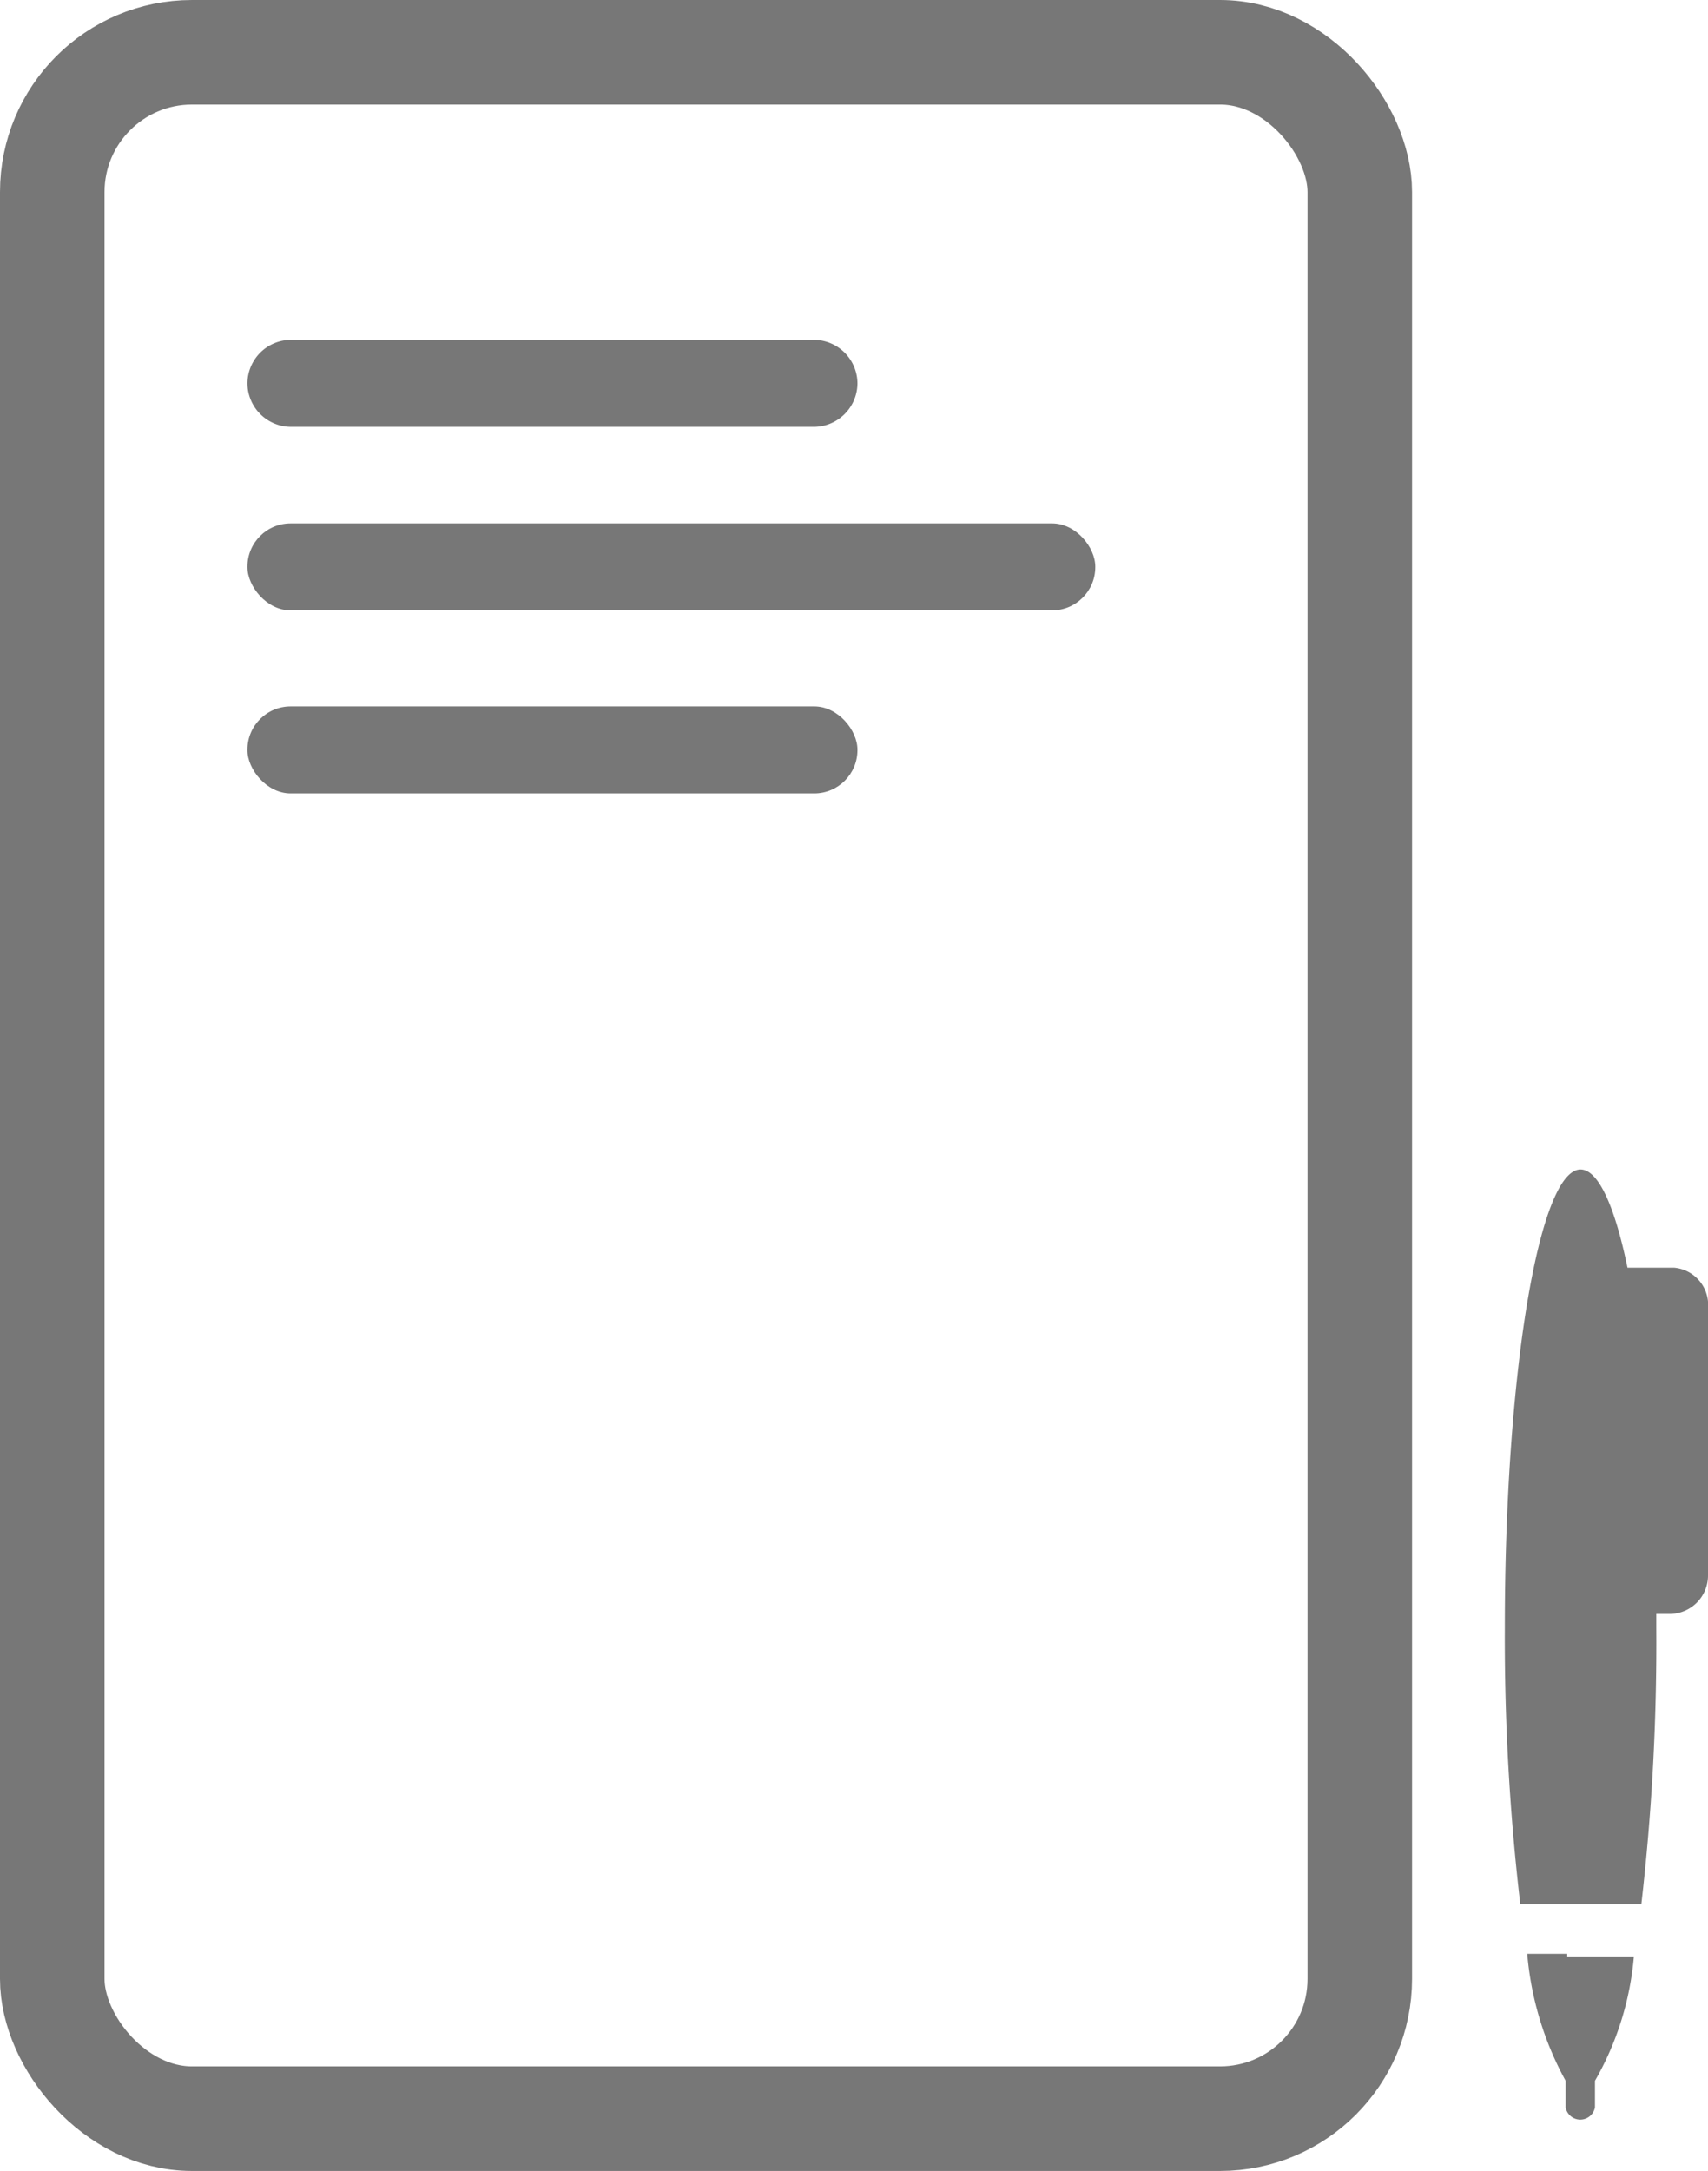 <svg xmlns="http://www.w3.org/2000/svg" viewBox="0 0 32.03 40.69"><defs><style>.cls-1{fill:#777;}.cls-2{fill:none;stroke:#777;stroke-miterlimit:10;stroke-width:1.96px;}</style></defs><title>icon-list-06b</title><g id="圖層_2" data-name="圖層 2"><g id="圖層_1-2" data-name="圖層 1"><path class="cls-1" d="M31.32,23.76h-.8c-.24-1.16-.55-1.84-.88-1.84-.78,0-1.42,3.84-1.42,8.59a42.72,42.72,0,0,0,.29,5.18h2.27a42.71,42.71,0,0,0,.28-5.18v-.26h.26a.72.72,0,0,0,.71-.73h0v-5a.7.7,0,0,0-.64-.76Z"/><path class="cls-1" d="M29.39,36.62h-.75A6,6,0,0,0,29.36,39v.5a.28.28,0,0,0,.55,0V39a5.63,5.63,0,0,0,.73-2.33H29.39Z"/><path class="cls-1" d="M5.46,6.37h9.8a.82.82,0,0,1,.82.81h0a.82.82,0,0,1-.82.82H5.46a.82.82,0,0,1-.82-.82h0A.82.82,0,0,1,5.46,6.37Z"/><rect class="cls-1" x="4.64" y="13.24" width="11.44" height="1.63" rx="0.81"/><rect class="cls-1" x="4.64" y="9.81" width="15.9" height="1.63" rx="0.81"/><rect class="cls-2" x="0.98" y="0.98" width="24.52" height="38.73" rx="2.62"/></g></g></svg>